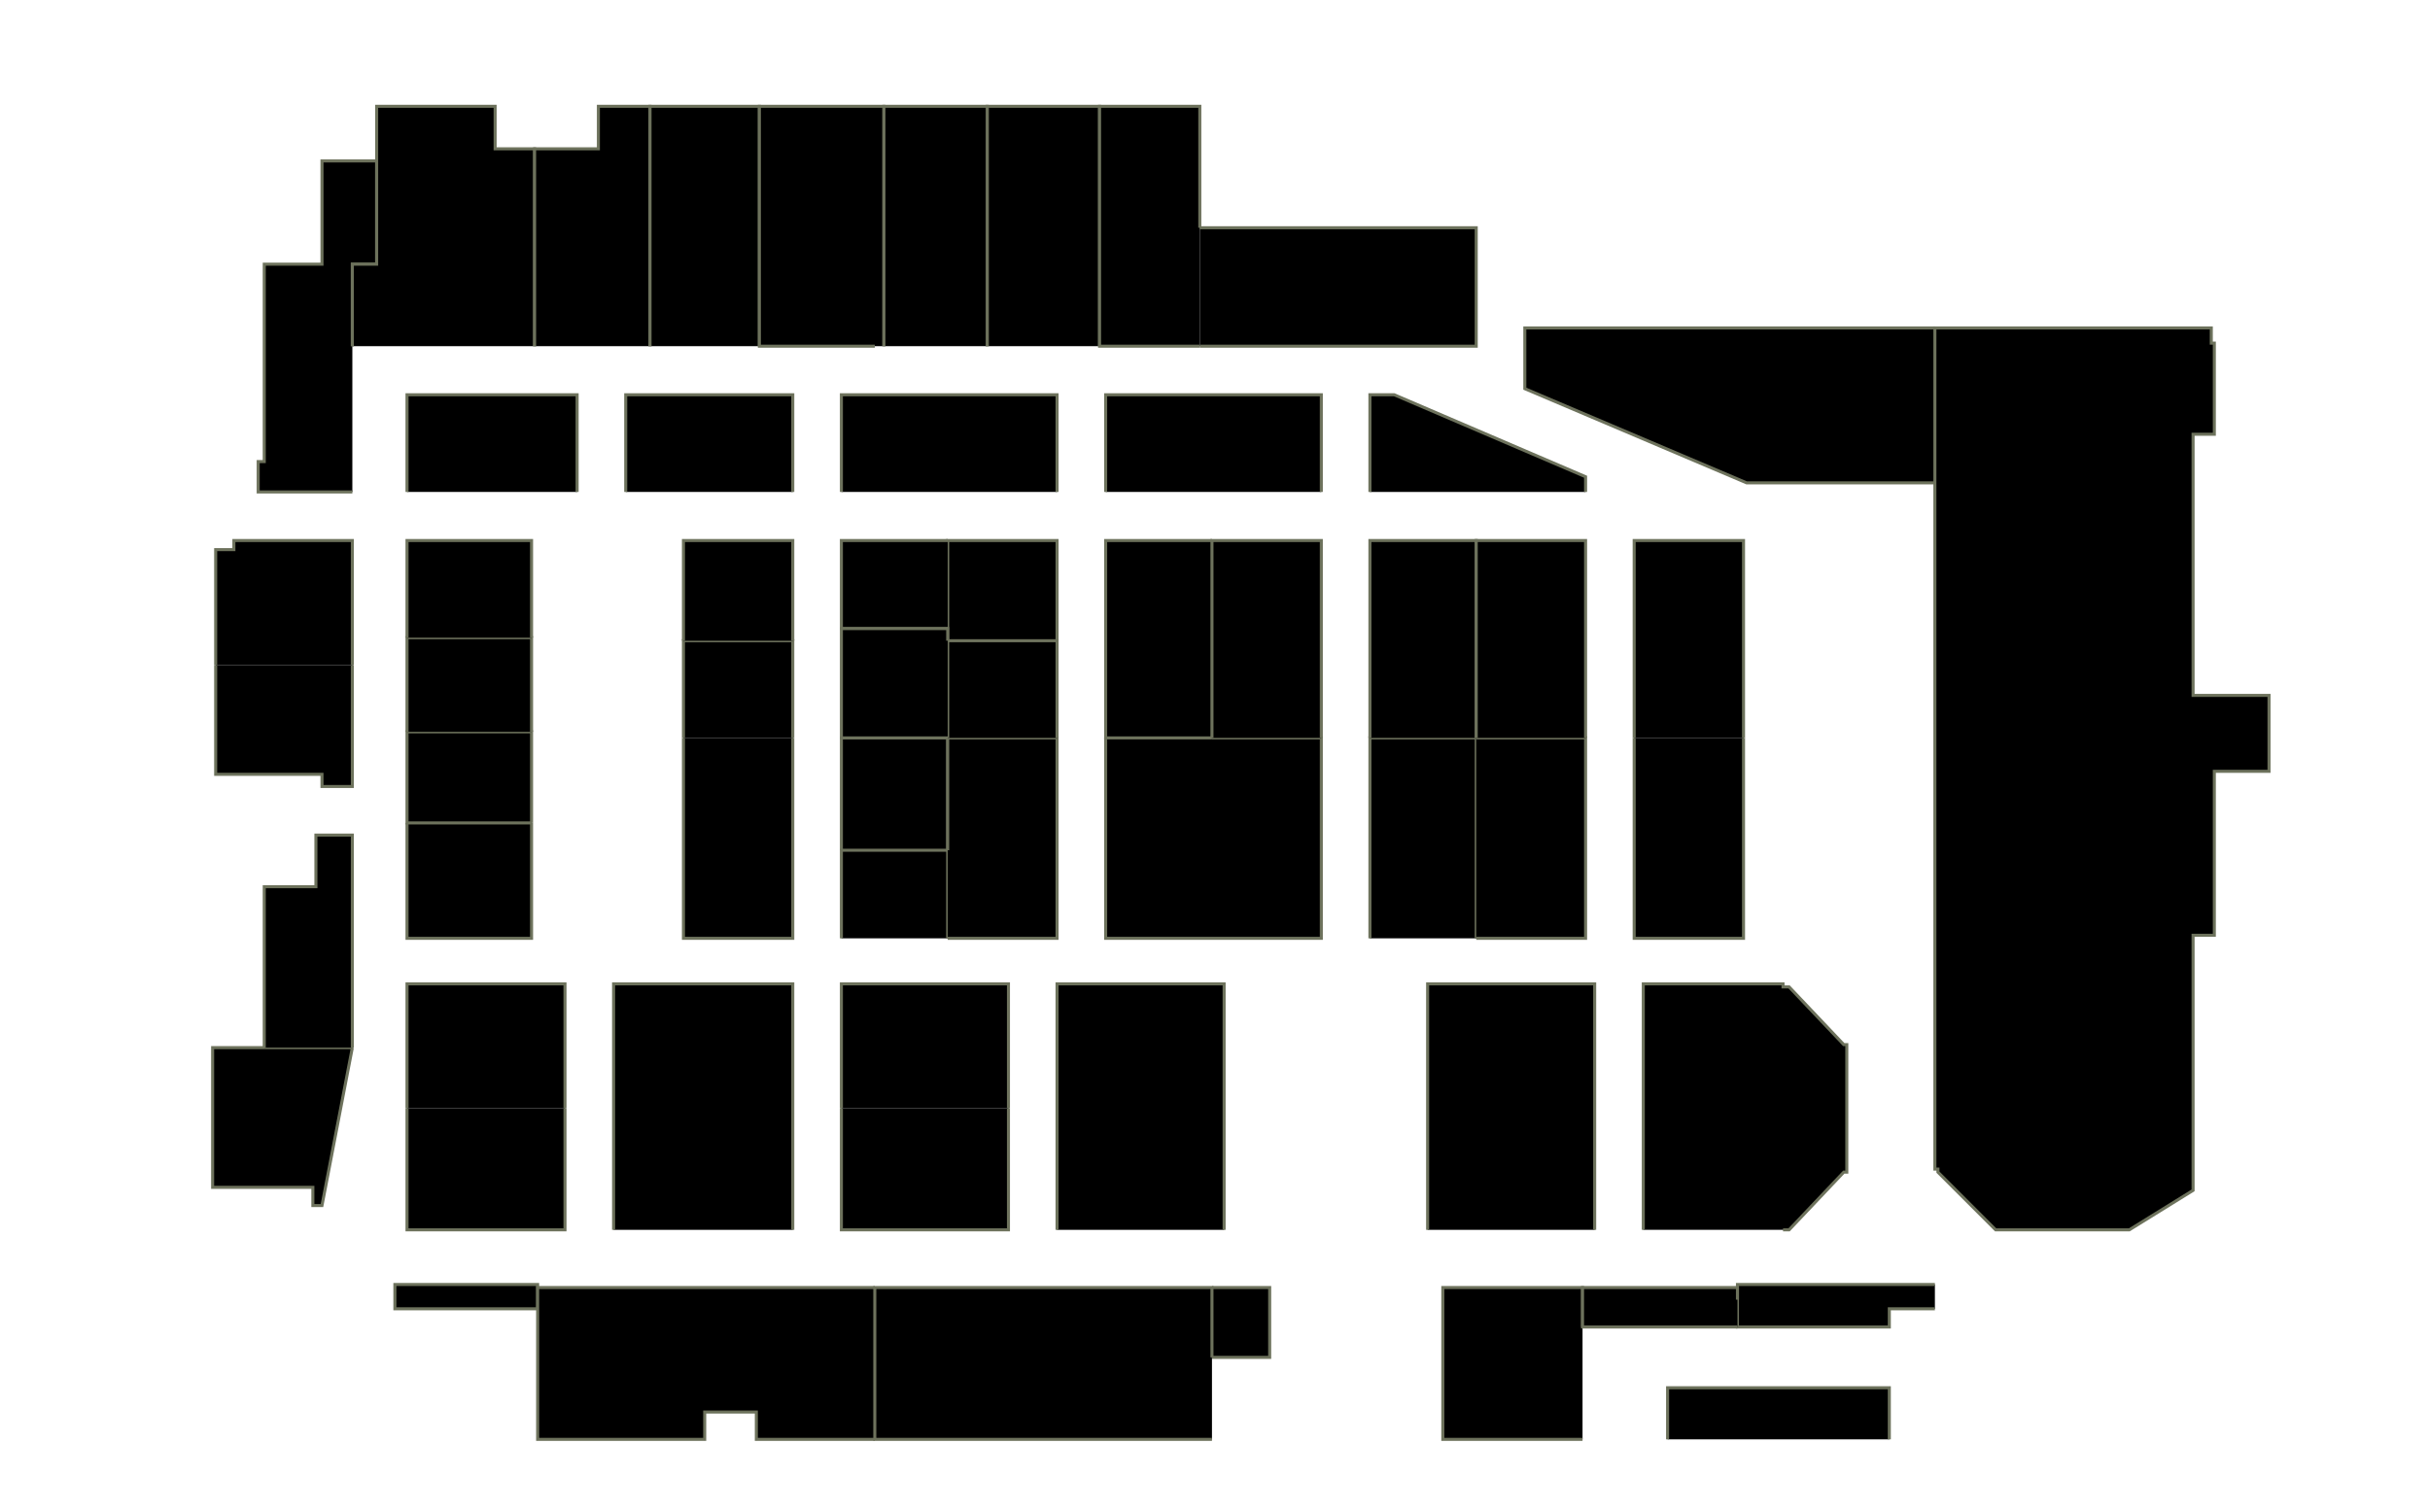 <?xml version="1.0" encoding="utf-8" ?>
<svg baseProfile="full" height="498" version="1.1" width="800" xmlns="http://www.w3.org/2000/svg" xmlns:ev="http://www.w3.org/2001/xml-events" xmlns:xlink="http://www.w3.org/1999/xlink"><defs /><g id="1A02" stroke="red"><polyline points="177,424 177,431 130,431 130,423 177,423 177,424" stroke="#6d725c" /></g><g id="1A03" stroke="red"><polyline points="116,345 106,397 103,397 103,391 70,391 70,345 116,345" stroke="#6d725c" /></g><g id="1A04A" stroke="red"><polyline points="186,365 186,405 134,405 134,365" stroke="#6d725c" /></g><g id="1A04B" stroke="red"><polyline points="134,365 134,324 186,324 186,365" stroke="#6d725c" /></g><g id="1A05" stroke="red"><polyline points="87,345 87,292 104,292 104,275 116,275 116,345" stroke="#6d725c" /></g><g id="1A06" stroke="red"><polyline points="175,271 175,309 134,309 134,271" stroke="#6d725c" /></g><g id="1A08A" stroke="red"><polyline points="175,271 134,271 134,241 175,241 175,271 175,271" stroke="#6d725c" /></g><g id="1A08B" stroke="red"><polyline points="134,241 134,210 175,210 175,241" stroke="#6d725c" /></g><g id="1A10" stroke="red"><polyline points="134,210 134,210 134,178 175,178 175,210" stroke="#6d725c" /></g><g id="1A11" stroke="red"><polyline points="116,162 85,162 85,152 87,152 87,87 106,87 106,53 124,53 124,87 116,87 116,114" stroke="#6d725c" /></g><g id="1A12" stroke="red"><polyline points="134,162 134,130 190,130 190,162" stroke="#6d725c" /></g><g id="1A14" stroke="red"><polyline points="116,114 116,87 124,87 124,53 124,35 163,35 163,49 176,49 176,114" stroke="#6d725c" /></g><g id="1B03" stroke="red"><polyline points="202,405 202,324 261,324 261,405" stroke="#6d725c" /></g><g id="1B04A" stroke="red"><polyline points="277,280 277,243 312,243 312,280" stroke="#6d725c" /></g><g id="1B05A" stroke="red"><polyline points="261,243 261,309 225,309 225,243" stroke="#6d725c" /></g><g id="1B05B" stroke="red"><polyline points="225,243 225,211 261,211 261,243" stroke="#6d725c" /></g><g id="1B06A" stroke="red"><polyline points="277,309 277,280 312,280 312,309" stroke="#6d725c" /></g><g id="1B06B" stroke="red"><polyline points="312,280 312,243 348,243 348,309 312,309" stroke="#6d725c" /></g><g id="1B07" stroke="red"><polyline points="225,211 225,178 261,178 261,211" stroke="#6d725c" /></g><g id="1B09" stroke="red"><polyline points="206,162 206,130 261,130 261,162" stroke="#6d725c" /></g><g id="1B11A" stroke="red"><polyline points="176,114 176,49 197,49 197,35 214,35 214,114" stroke="#6d725c" /></g><g id="1B11B" stroke="red"><polyline points="214,114 214,35 250,35 250,114" stroke="#6d725c" /></g><g id="1C02A" stroke="red"><polyline points="277,365 277,324 332,324 332,365" stroke="#6d725c" /></g><g id="1C02B" stroke="red"><polyline points="332,365 332,405 277,405 277,365" stroke="#6d725c" /></g><g id="1C04" stroke="red"><polyline points="348,405 348,324 403,324 403,405" stroke="#6d725c" /></g><g id="1C05A" stroke="red"><polyline points="312,211 312,178 348,178 348,211" stroke="#6d725c" /></g><g id="1C05B" stroke="red"><polyline points="312,243 312,211 312,211 348,211 348,243" stroke="#6d725c" /></g><g id="1C06" stroke="red"><polyline points="399,243 435,243 435,309 364,309 364,243" stroke="#6d725c" /></g><g id="1C07" stroke="red"><polyline points="277,162 277,130 348,130 348,162" stroke="#6d725c" /></g><g id="1C08" stroke="red"><polyline points="399,243 364,243 364,178 399,178 399,178" stroke="#6d725c" /></g><g id="1C10" stroke="red"><polyline points="364,162 364,130 435,130 435,162" stroke="#6d725c" /></g><g id="1C11" stroke="red"><polyline points="325,114 325,35 362,35 362,114" stroke="#6d725c" /></g><g id="1C12" stroke="red"><polyline points="395,114 362,114 362,35 395,35 395,75" stroke="#6d725c" /></g><g id="1C13A" stroke="red"><polyline points="288,114 250,114 250,35 291,35 291,114" stroke="#6d725c" /></g><g id="1C13B" stroke="red"><polyline points="291,114 291,35 292,35 325,35 325,114" stroke="#6d725c" /></g><g id="1D01" stroke="red"><polyline points="521,474 475,474 475,424 521,424 521,437" stroke="#6d725c" /></g><g id="1D02" stroke="red"><polyline points="470,405 470,324 525,324 525,405" stroke="#6d725c" /></g><g id="1D04A" stroke="red"><polyline points="451,309 451,243 486,243 486,309" stroke="#6d725c" /></g><g id="1D04B" stroke="red"><polyline points="486,243 522,243 522,309 486,309" stroke="#6d725c" /></g><g id="1D05" stroke="red"><polyline points="399,243 399,178 435,178 435,243" stroke="#6d725c" /></g><g id="1D06" stroke="red"><polyline points="451,243 451,178 486,178 486,243" stroke="#6d725c" /></g><g id="1D08" stroke="red"><polyline points="451,162 451,130 459,130 522,157 522,162" stroke="#6d725c" /></g><g id="1D09" stroke="red"><polyline points="395,75 486,75 486,114 395,114" stroke="#6d725c" /></g><g id="1E01" stroke="red"><polyline points="637,431 622,431 622,437 572,437 572,428 572,423 572,423 637,423" stroke="#6d725c" /></g><g id="1E02" stroke="red"><polyline points="572,437 572,437 572,437 521,437 521,424 572,424 572,428" stroke="#6d725c" /></g><g id="1E03" stroke="red"><polyline points="399,424 418,424 418,447 399,447" stroke="#6d725c" /></g><g id="1E04" stroke="red"><polyline points="541,405 541,324 587,324 587,324 587,325 587,325 588,325 588,325 588,325 588,325 588,325 588,325 589,325 607,344 607,344 607,344 607,344 608,344 608,345 608,345 608,345 608,345 608,345 608,346 608,384 608,385 608,385 608,385 608,385 608,385 608,386 607,386 607,386 607,386 607,386 589,405 588,405 588,405 588,405 588,405 588,405 588,405 587,405 587,405 587,405 587,405" stroke="#6d725c" /></g><g id="1E05" stroke="red"><polyline points="486,243 486,178 522,178 522,243" stroke="#6d725c" /></g><g id="1E06" stroke="red"><polyline points="574,243 574,309 538,309 538,243" stroke="#6d725c" /></g><g id="1E08" stroke="red"><polyline points="538,243 538,178 574,178 574,243" stroke="#6d725c" /></g><g id="1E10" stroke="red"><polyline points="637,159 575,159 502,128 502,108 637,108 637,108" stroke="#6d725c" /></g><g id="1Y01" stroke="red"><polyline points="288,474 288,474 258,474 249,474 249,465 232,465 232,474 177,474 177,431 177,431 177,424 288,424" stroke="#6d725c" /></g><g id="1Y02" stroke="red"><polyline points="399,474 288,474 288,424 399,424 399,447" stroke="#6d725c" /></g><g id="1Y03" stroke="red"><polyline points="637,159 637,108 728,108 728,113 729,113 729,143 722,143 722,229 731,229 747,229 747,254 729,254 729,308 722,308 722,392 701,405 659,405 658,405 658,405 658,405 658,405 658,405 657,405 657,405 657,405 657,405 657,405 638,386 638,386 638,386 638,386 638,386 638,385 638,385 638,385 637,385 637,385 637,384 637,159" stroke="#6d725c" /></g><g id="1Y04" stroke="red"><polyline points="549,474 549,457 622,457 622,474" stroke="#6d725c" /></g><g id="1Y05" stroke="red"><polyline points="116,219 116,259 106,259 106,255 71,255 71,219" stroke="#6d725c" /></g><g id="1Y06" stroke="red"><polyline points="71,219 71,181 77,181 77,178 116,178 116,219" stroke="#6d725c" /></g><g id="XAA1B08A" stroke="red"><polyline points="312,207 277,207 277,178 312,178" stroke="#6d725c" /></g><g id="XAA1B08B" stroke="red"><polyline points="312,243 277,243 277,207 312,207 312,211" stroke="#6d725c" /></g></svg>